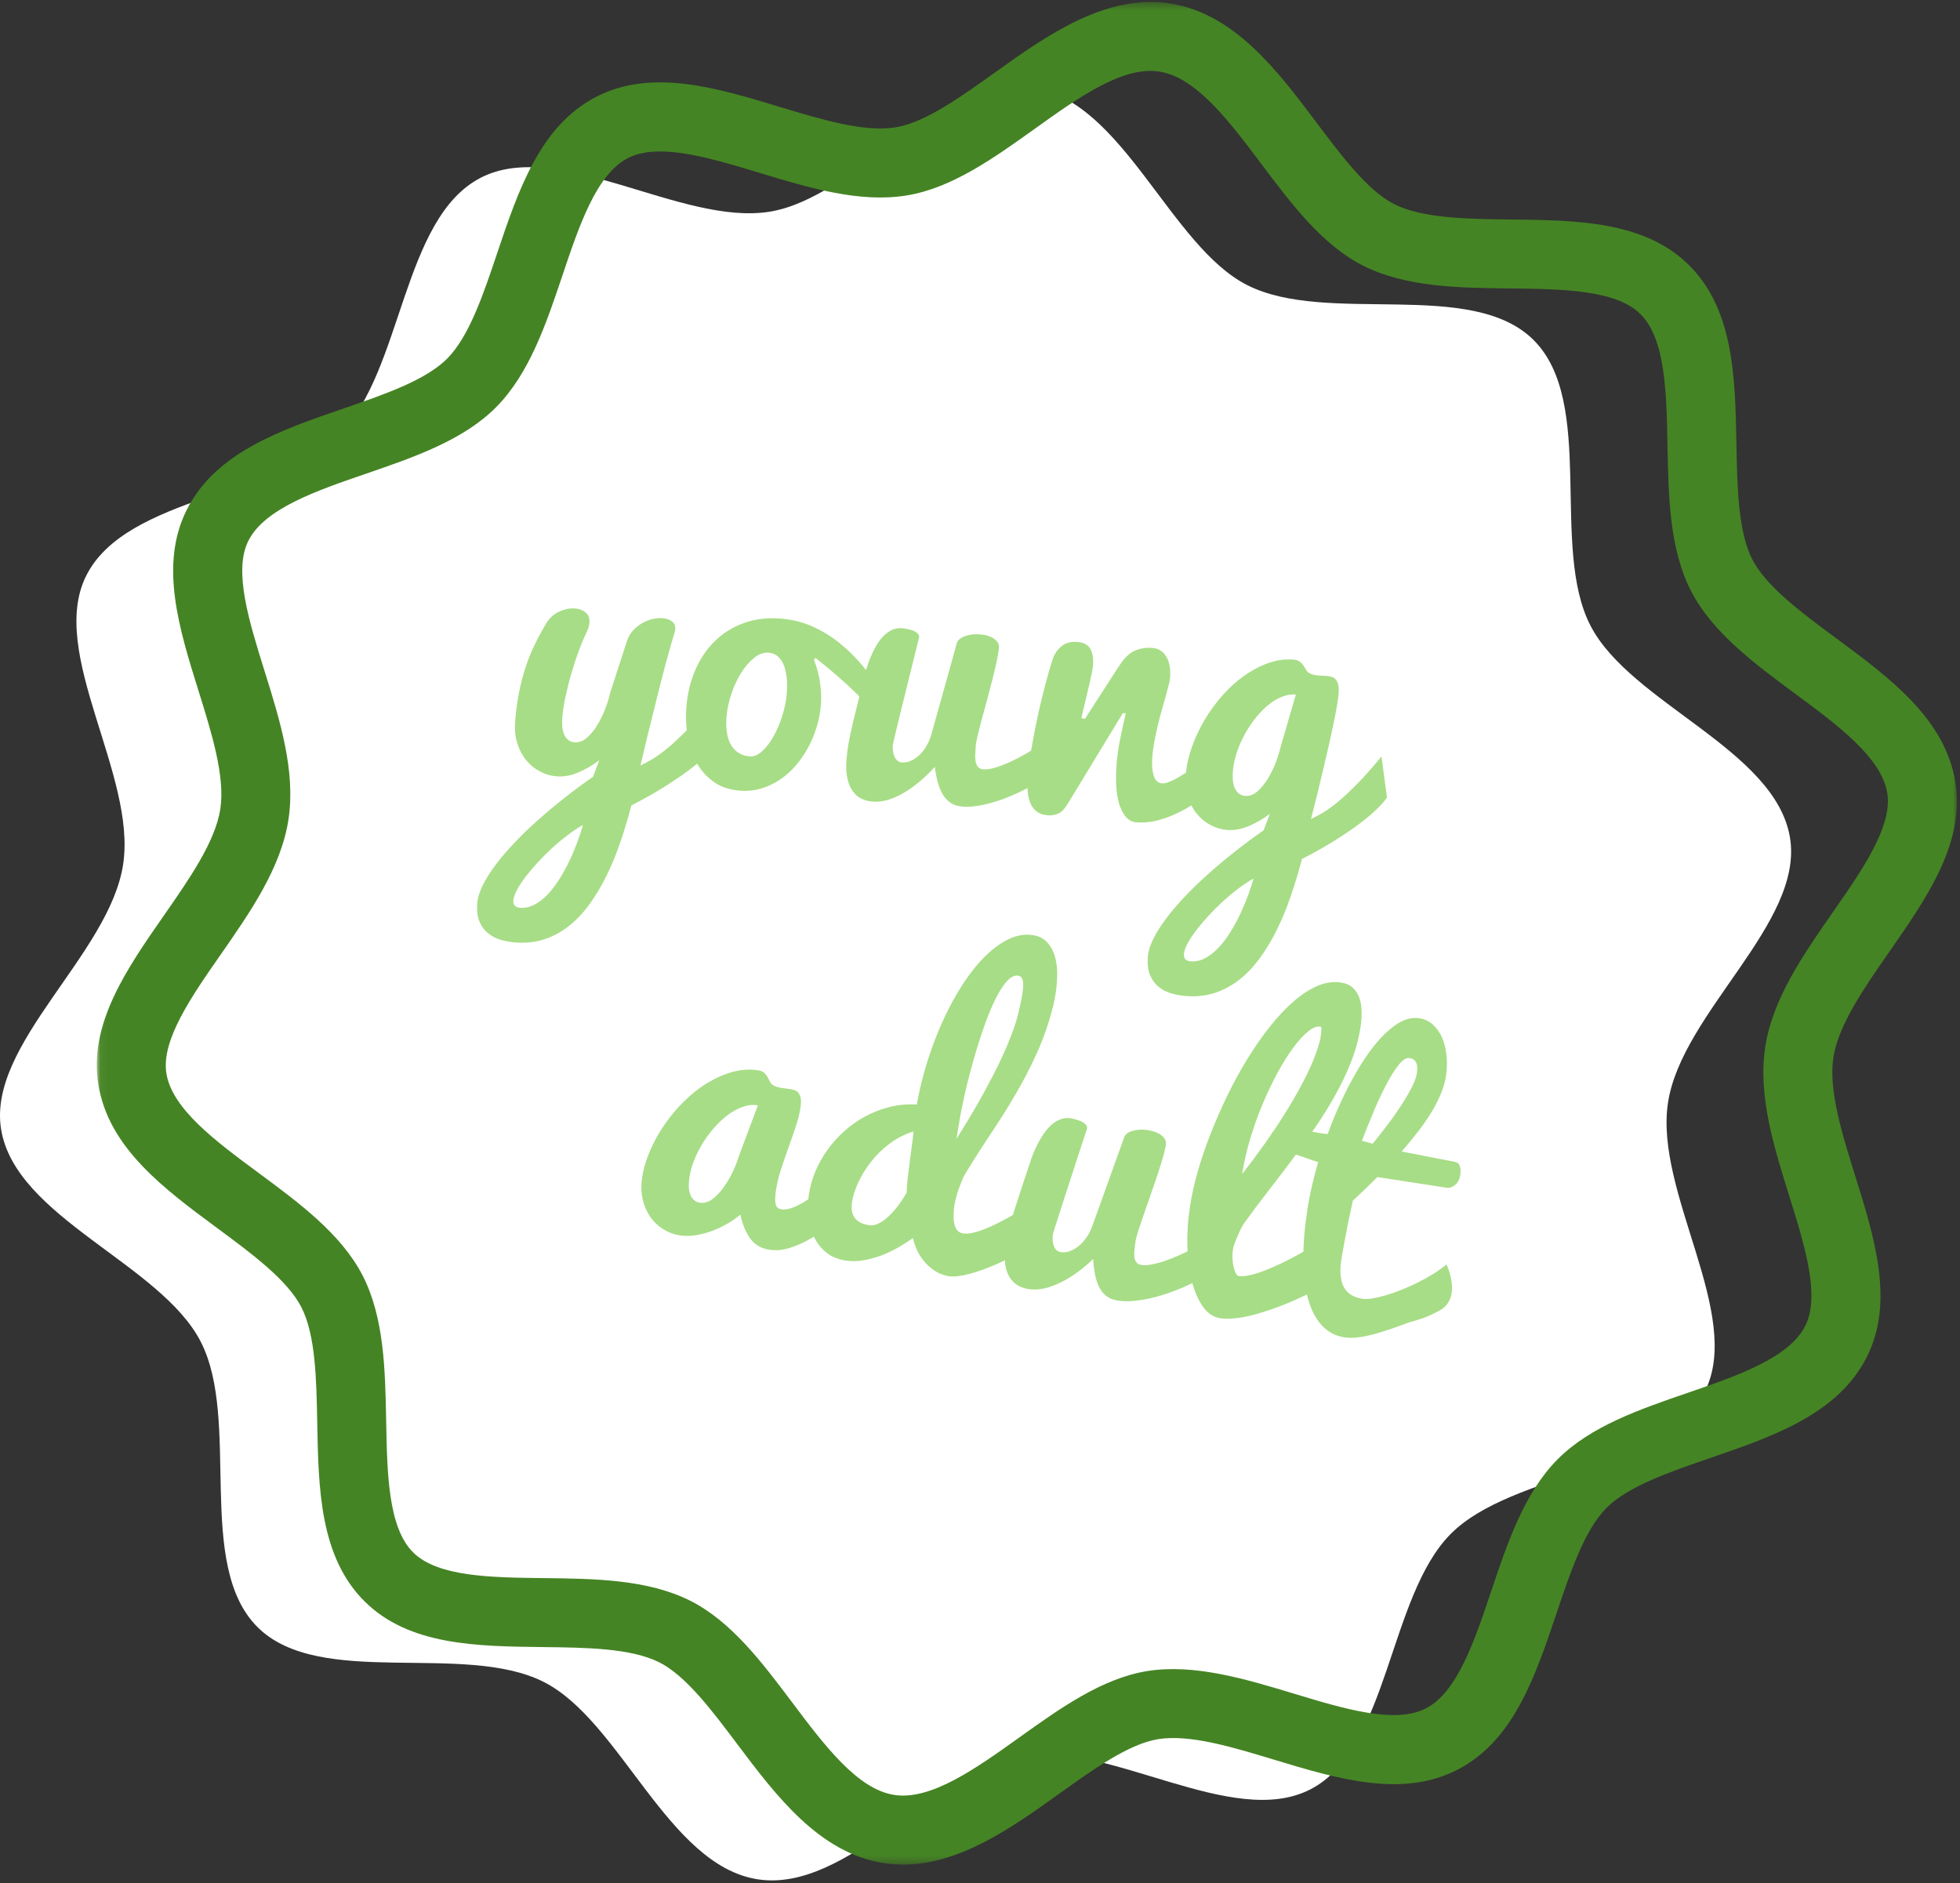 
<svg width="256px" height="246px" viewBox="0 0 256 246" version="1.1" xmlns="http://www.w3.org/2000/svg" xmlns:xlink="http://www.w3.org/1999/xlink">
    <rect x="0" y="0" width="256" height="246" fill="#333333" stroke="none"/>
    <!-- Generator: Sketch 45 (43475) - http://www.bohemiancoding.com/sketch -->
    <desc>Created with Sketch.</desc>
    <defs>
        <polygon id="path-1" points="0.042 0.398 242.998 0.398 242.998 243.696 0.042 243.696"></polygon>
    </defs>
    <g id="Page-1" stroke="none" stroke-width="1" fill="none" fill-rule="evenodd">
        <g id="STAP-1:-THEMA-KIEZEN" transform="translate(-987, -739)">
            <g id="YOUNG_ADULT" transform="translate(987, 738)">
                <g transform="translate(128, 123.5) rotate(-360) translate(-128, -123.5) ">
                    <path d="M217.864,145.012 C219.672,133.255 235.612,121.582 233.798,110.442 C231.92,98.897 212.981,92.893 207.733,82.718 C202.431,72.442 208.491,53.547 200.29,45.4 C192.165,37.33 173.369,43.515 162.929,38.257 C152.862,33.18 146.725,14.279 134.972,12.471 C123.22,10.656 111.686,26.841 100.552,28.649 C89.017,30.528 72.948,18.97 62.779,24.222 C52.505,29.53 52.609,49.37 44.459,57.583 C36.399,65.704 16.528,65.736 11.272,76.18 C6.19,86.259 17.885,102.185 16.078,113.943 C14.264,125.7 -1.67,137.373 0.144,148.513 C2.016,160.052 20.953,166.056 26.202,176.229 C31.509,186.507 25.443,205.407 33.651,213.555 C41.769,221.625 60.566,215.434 71.006,220.697 C81.079,225.775 87.217,244.676 98.968,246.483 C110.721,248.292 122.255,232.114 133.384,230.299 C144.924,228.426 160.992,239.977 171.163,234.727 C181.435,229.423 181.333,209.577 189.477,201.372 C197.543,193.245 217.414,193.219 222.669,182.774 C227.745,172.696 216.056,156.77 217.864,145.012" id="Fill-1" fill="#FFFFFF"></path>
                    <path d="M81.884,84.747 C82.052,84.219 82.315,83.756 82.675,83.363 C83.036,82.971 83.435,82.649 83.878,82.398 C84.316,82.147 84.773,81.967 85.242,81.857 C85.712,81.755 86.155,81.716 86.567,81.749 C87.056,81.793 87.461,81.928 87.776,82.172 C88.091,82.41 88.227,82.758 88.195,83.222 C88.182,83.363 88.143,83.524 88.085,83.711 C87.956,84.116 87.789,84.67 87.59,85.371 C87.391,86.073 87.178,86.864 86.934,87.752 C86.695,88.646 86.451,89.587 86.194,90.577 C85.943,91.568 85.699,92.553 85.461,93.538 C84.875,95.848 84.27,98.338 83.647,100.996 C84.142,100.764 84.682,100.468 85.268,100.12 C85.853,99.766 86.515,99.283 87.248,98.68 C87.983,98.067 88.806,97.29 89.725,96.356 C90.645,95.417 91.688,94.238 92.852,92.817 L93.566,98.177 C93.244,98.647 92.84,99.117 92.343,99.6 C91.854,100.076 91.314,100.551 90.729,101.021 C90.137,101.492 89.526,101.948 88.896,102.38 C88.265,102.817 87.648,103.222 87.043,103.609 C85.615,104.51 84.09,105.378 82.464,106.203 C82.032,107.875 81.543,109.497 81.002,111.067 C80.463,112.644 79.858,114.111 79.182,115.462 C78.507,116.821 77.767,118.056 76.951,119.169 C76.14,120.283 75.245,121.222 74.267,121.988 C73.29,122.753 72.223,123.327 71.057,123.706 C69.9,124.079 68.64,124.215 67.275,124.105 C66.741,124.066 66.163,123.963 65.546,123.803 C64.927,123.642 64.368,123.372 63.866,122.998 C63.365,122.625 62.959,122.117 62.663,121.466 C62.361,120.824 62.258,119.987 62.336,118.957 C62.394,118.249 62.644,117.457 63.075,116.589 C63.512,115.727 64.084,114.826 64.799,113.886 C65.507,112.947 66.343,111.981 67.301,110.977 C68.253,109.98 69.282,108.989 70.388,108.01 C71.496,107.032 72.647,106.074 73.843,105.134 C75.04,104.194 76.249,103.3 77.465,102.457 L78.275,100.301 C77.362,100.996 76.423,101.537 75.464,101.929 C74.499,102.322 73.58,102.482 72.712,102.412 C71.952,102.354 71.225,102.142 70.531,101.775 C69.829,101.408 69.231,100.912 68.723,100.294 C68.215,99.67 67.829,98.931 67.565,98.075 C67.294,97.212 67.205,96.266 67.288,95.216 C67.398,93.84 67.565,92.579 67.797,91.433 C68.021,90.287 68.305,89.206 68.64,88.184 C68.974,87.154 69.373,86.175 69.829,85.23 C70.286,84.283 70.8,83.338 71.374,82.379 C71.792,81.697 72.358,81.194 73.072,80.879 C73.779,80.558 74.454,80.429 75.11,80.481 C75.663,80.519 76.121,80.699 76.5,81.008 C76.873,81.316 77.034,81.761 76.989,82.346 C76.976,82.52 76.937,82.713 76.887,82.913 C76.829,83.119 76.744,83.332 76.628,83.562 C76.288,84.271 75.934,85.101 75.58,86.073 C75.22,87.038 74.899,88.029 74.603,89.052 C74.306,90.069 74.056,91.072 73.849,92.064 C73.644,93.049 73.509,93.923 73.445,94.683 C73.418,95.082 73.412,95.461 73.438,95.842 C73.464,96.215 73.534,96.556 73.656,96.865 C73.772,97.167 73.946,97.418 74.172,97.617 C74.39,97.823 74.686,97.932 75.046,97.965 C75.632,98.009 76.185,97.804 76.699,97.334 C77.214,96.865 77.678,96.285 78.082,95.603 C78.488,94.922 78.822,94.207 79.099,93.46 C79.376,92.72 79.562,92.096 79.664,91.594 L81.884,84.747 Z M67.926,119.575 C68.588,119.626 69.237,119.478 69.856,119.144 C70.485,118.802 71.071,118.333 71.618,117.741 C72.171,117.149 72.679,116.46 73.155,115.688 C73.631,114.915 74.062,114.117 74.448,113.293 C74.834,112.47 75.162,111.666 75.452,110.875 C75.741,110.089 75.972,109.381 76.146,108.757 C75.497,109.118 74.828,109.561 74.145,110.083 C73.457,110.597 72.782,111.163 72.119,111.768 C71.457,112.379 70.827,113.011 70.228,113.66 C69.624,114.317 69.09,114.948 68.626,115.553 C68.164,116.164 67.797,116.736 67.514,117.271 C67.23,117.805 67.076,118.255 67.044,118.616 C66.998,119.202 67.294,119.523 67.926,119.575 L67.926,119.575 Z" id="Fill-3" fill="#A7DD86"></path>
                    <path d="M106.309,87.183 C106.694,88.136 106.959,89.133 107.106,90.169 C107.254,91.205 107.293,92.189 107.216,93.123 C107.146,94.056 106.965,94.99 106.682,95.922 C106.406,96.855 106.032,97.744 105.576,98.599 C105.118,99.455 104.578,100.247 103.954,100.974 C103.331,101.707 102.643,102.326 101.877,102.84 C101.111,103.348 100.288,103.735 99.413,103.999 C98.532,104.262 97.611,104.359 96.648,104.282 C95.258,104.173 94.094,103.773 93.154,103.085 C92.216,102.397 91.468,101.541 90.915,100.504 C90.362,99.474 89.989,98.336 89.797,97.081 C89.596,95.819 89.552,94.559 89.654,93.297 C89.797,91.559 90.182,89.957 90.826,88.489 C91.468,87.022 92.318,85.768 93.38,84.732 C94.44,83.695 95.695,82.911 97.155,82.383 C98.609,81.855 100.217,81.662 101.966,81.803 C103.472,81.919 104.855,82.267 106.129,82.839 C107.403,83.413 108.585,84.133 109.666,85.008 C110.747,85.876 111.744,86.862 112.652,87.95 C113.558,89.044 114.394,90.156 115.16,91.302 L114.446,94.609 C114.061,94.004 113.533,93.341 112.864,92.62 C112.189,91.901 111.468,91.192 110.71,90.49 C109.944,89.796 109.191,89.133 108.444,88.509 C107.699,87.884 107.055,87.364 106.521,86.939 L106.309,87.183 Z M97.934,99.803 C98.468,99.848 99.015,99.616 99.561,99.109 C100.115,98.606 100.61,97.955 101.053,97.151 C101.498,96.353 101.877,95.459 102.186,94.474 C102.494,93.49 102.687,92.537 102.758,91.624 C102.816,90.896 102.816,90.214 102.758,89.583 C102.693,88.953 102.571,88.393 102.385,87.917 C102.205,87.441 101.948,87.055 101.62,86.759 C101.297,86.463 100.886,86.295 100.397,86.257 C99.748,86.205 99.11,86.431 98.487,86.939 C97.856,87.447 97.284,88.11 96.776,88.94 C96.261,89.763 95.836,90.691 95.502,91.714 C95.167,92.736 94.962,93.728 94.885,94.694 C94.833,95.357 94.846,95.987 94.923,96.579 C95.007,97.178 95.161,97.698 95.393,98.156 C95.631,98.612 95.958,98.993 96.377,99.288 C96.801,99.584 97.316,99.751 97.934,99.803 L97.934,99.803 Z" id="Fill-5" fill="#A7DD86"></path>
                    <path d="M130.475,85.593 C130.443,86.018 130.347,86.596 130.192,87.324 C130.038,88.058 129.852,88.856 129.633,89.718 C129.413,90.587 129.175,91.481 128.931,92.402 C128.68,93.322 128.45,94.177 128.23,94.976 C128.017,95.768 127.837,96.469 127.696,97.067 C127.555,97.672 127.471,98.091 127.452,98.329 C127.42,98.772 127.394,99.178 127.381,99.551 C127.362,99.924 127.388,100.253 127.446,100.536 C127.503,100.819 127.607,101.045 127.76,101.211 C127.915,101.372 128.154,101.47 128.469,101.495 C128.816,101.52 129.247,101.47 129.761,101.333 C130.27,101.199 130.817,101.006 131.401,100.761 C131.987,100.51 132.592,100.227 133.203,99.899 C133.82,99.57 134.406,99.224 134.972,98.856 C135.531,98.49 136.046,98.116 136.516,97.749 C136.985,97.382 137.365,97.036 137.66,96.707 C137.622,97.229 137.583,97.705 137.564,98.13 C137.532,98.561 137.506,98.965 137.474,99.358 C137.442,99.744 137.416,100.144 137.39,100.556 C137.365,100.967 137.333,101.43 137.293,101.932 C136.921,102.255 136.458,102.595 135.91,102.949 C135.365,103.303 134.76,103.651 134.104,103.998 C133.447,104.346 132.752,104.667 132.019,104.976 C131.285,105.286 130.559,105.549 129.819,105.767 C129.086,105.993 128.365,106.154 127.657,106.264 C126.944,106.38 126.288,106.411 125.689,106.36 C125.091,106.314 124.583,106.154 124.178,105.883 C123.766,105.607 123.425,105.247 123.148,104.795 C122.879,104.346 122.653,103.811 122.492,103.2 C122.324,102.589 122.19,101.913 122.094,101.173 C121.463,101.874 120.806,102.512 120.125,103.084 C119.437,103.657 118.748,104.146 118.054,104.559 C117.366,104.963 116.67,105.272 115.976,105.479 C115.281,105.684 114.626,105.761 113.988,105.709 C113.467,105.671 112.984,105.543 112.534,105.336 C112.091,105.124 111.711,104.795 111.383,104.358 C111.062,103.915 110.824,103.355 110.675,102.666 C110.521,101.971 110.482,101.128 110.567,100.13 C110.662,98.914 110.933,97.376 111.377,95.517 C111.814,93.657 112.348,91.527 112.972,89.139 C113.017,88.908 113.108,88.592 113.222,88.193 C113.345,87.8 113.499,87.369 113.686,86.907 C113.872,86.443 114.098,85.973 114.361,85.503 C114.618,85.027 114.914,84.603 115.249,84.235 C115.583,83.862 115.956,83.567 116.382,83.347 C116.806,83.122 117.275,83.026 117.777,83.051 C118.613,83.148 119.211,83.302 119.559,83.515 C119.907,83.727 120.073,83.965 120.048,84.235 C119.843,85.065 119.611,85.985 119.366,87.002 C119.116,88.013 118.864,89.036 118.607,90.072 C118.35,91.102 118.099,92.105 117.861,93.083 C117.623,94.055 117.411,94.931 117.223,95.696 C117.037,96.462 116.89,97.08 116.78,97.55 C116.67,98.014 116.612,98.258 116.612,98.277 C116.587,98.561 116.594,98.837 116.633,99.101 C116.664,99.365 116.728,99.609 116.825,99.822 C116.915,100.034 117.043,100.214 117.211,100.355 C117.378,100.498 117.577,100.575 117.816,100.594 C118.163,100.62 118.524,100.562 118.903,100.407 C119.282,100.253 119.642,100.021 119.996,99.706 C120.35,99.39 120.672,98.992 120.961,98.515 C121.257,98.039 121.495,97.486 121.669,96.862 L124.981,84.988 C125.091,84.615 125.439,84.319 126.024,84.1 C126.603,83.888 127.253,83.804 127.96,83.862 C128.771,83.927 129.401,84.12 129.852,84.441 C130.302,84.769 130.514,85.15 130.475,85.593" id="Fill-7" fill="#A7DD86"></path>
                    <path d="M134.256,102.288 C134.339,101.246 134.5,100.042 134.738,98.684 C134.97,97.32 135.24,95.943 135.542,94.54 C135.844,93.137 136.166,91.792 136.513,90.499 C136.855,89.199 137.17,88.092 137.472,87.178 C137.698,86.464 138.083,85.885 138.624,85.434 C139.158,84.978 139.858,84.79 140.714,84.855 C141.563,84.926 142.136,85.235 142.432,85.782 C142.72,86.329 142.83,87.043 142.76,87.912 C142.741,88.15 142.695,88.465 142.612,88.871 C142.534,89.269 142.438,89.708 142.329,90.183 C142.219,90.659 142.103,91.155 141.981,91.664 C141.865,92.172 141.749,92.642 141.647,93.066 C141.538,93.497 141.447,93.871 141.376,94.192 C141.299,94.515 141.26,94.733 141.254,94.842 L141.724,94.881 C141.834,94.714 142.007,94.444 142.246,94.07 C142.484,93.703 142.753,93.272 143.062,92.789 C143.371,92.3 143.706,91.792 144.06,91.252 C144.412,90.717 144.741,90.203 145.056,89.708 C145.365,89.219 145.648,88.78 145.899,88.401 C146.15,88.021 146.342,87.744 146.465,87.564 C147.044,86.747 147.668,86.207 148.343,85.943 C149.012,85.678 149.745,85.575 150.536,85.641 C151.327,85.705 151.932,86.091 152.344,86.791 C152.756,87.493 152.917,88.426 152.827,89.598 C152.814,89.772 152.75,90.067 152.646,90.473 C152.544,90.879 152.415,91.361 152.261,91.921 C152.1,92.48 151.926,93.098 151.739,93.768 C151.553,94.438 151.373,95.126 151.205,95.827 C151.039,96.529 150.89,97.231 150.768,97.919 C150.64,98.607 150.55,99.251 150.505,99.837 C150.428,100.815 150.486,101.632 150.679,102.288 C150.871,102.939 151.232,103.285 151.752,103.324 C151.99,103.343 152.267,103.299 152.589,103.175 C152.911,103.061 153.257,102.899 153.63,102.7 C154.005,102.5 154.39,102.262 154.789,101.992 C155.181,101.722 155.574,101.445 155.966,101.155 C156.861,100.48 157.805,99.707 158.803,98.845 L158.777,104.199 L157.523,105.004 C156.834,105.448 156.134,105.885 155.419,106.322 C154.705,106.761 153.972,107.14 153.213,107.468 C152.454,107.803 151.669,108.054 150.859,108.241 C150.048,108.421 149.212,108.479 148.337,108.408 C147.469,108.338 146.787,107.648 146.291,106.343 C145.802,105.036 145.655,103.175 145.847,100.751 C145.918,99.804 146.067,98.781 146.278,97.693 C146.491,96.599 146.748,95.435 147.038,94.179 L146.657,94.148 L139.454,106.001 C139.087,106.625 138.694,107.037 138.276,107.244 C137.864,107.449 137.395,107.532 136.874,107.495 C136.224,107.443 135.716,107.263 135.343,106.954 C134.97,106.645 134.693,106.246 134.519,105.763 C134.339,105.28 134.237,104.733 134.217,104.135 C134.192,103.536 134.204,102.918 134.256,102.288" id="Fill-9" fill="#A7DD86"></path>
                    <path d="M165.866,107.299 C164.953,107.987 164.007,108.534 163.048,108.927 C162.084,109.319 161.171,109.48 160.295,109.41 C159.537,109.352 158.81,109.139 158.114,108.772 C157.42,108.405 156.822,107.91 156.313,107.286 C155.805,106.667 155.42,105.928 155.149,105.072 C154.886,104.21 154.795,103.257 154.879,102.215 C154.969,101.031 155.233,99.821 155.67,98.597 C156.101,97.375 156.654,96.185 157.336,95.04 C158.019,93.894 158.796,92.819 159.684,91.822 C160.566,90.824 161.517,89.968 162.528,89.253 C163.544,88.54 164.592,87.987 165.68,87.606 C166.773,87.221 167.86,87.073 168.954,87.163 C169.314,87.189 169.596,87.285 169.79,87.439 C169.983,87.6 170.143,87.78 170.267,87.967 C170.381,88.16 170.497,88.354 170.613,88.534 C170.723,88.72 170.87,88.862 171.056,88.952 C171.238,89.048 171.431,89.112 171.623,89.151 C171.822,89.197 172.021,89.222 172.228,89.241 C172.402,89.253 172.582,89.261 172.762,89.267 C172.942,89.274 173.123,89.286 173.296,89.299 C173.533,89.319 173.752,89.357 173.958,89.421 C174.158,89.485 174.331,89.608 174.479,89.775 C174.62,89.949 174.73,90.181 174.794,90.47 C174.859,90.76 174.871,91.153 174.833,91.642 C174.794,92.054 174.724,92.607 174.602,93.302 C174.486,93.991 174.338,94.762 174.158,95.605 C173.978,96.455 173.778,97.35 173.572,98.296 C173.359,99.242 173.148,100.168 172.929,101.075 C172.427,103.232 171.861,105.542 171.23,107.987 C171.727,107.755 172.267,107.466 172.858,107.119 C173.437,106.764 174.1,106.282 174.833,105.67 C175.567,105.065 176.389,104.287 177.31,103.348 C178.23,102.414 179.272,101.23 180.436,99.814 L181.156,105.175 C180.835,105.645 180.423,106.114 179.928,106.59 C179.439,107.073 178.899,107.55 178.313,108.02 C177.728,108.49 177.116,108.94 176.486,109.377 C175.849,109.814 175.238,110.22 174.633,110.606 C173.206,111.507 171.681,112.377 170.054,113.2 C169.616,114.873 169.128,116.495 168.587,118.064 C168.047,119.641 167.442,121.109 166.767,122.46 C166.098,123.818 165.351,125.054 164.541,126.167 C163.724,127.28 162.83,128.22 161.852,128.985 C160.875,129.751 159.806,130.324 158.649,130.704 C157.485,131.077 156.223,131.212 154.865,131.102 C154.326,131.065 153.747,130.961 153.136,130.8 C152.518,130.64 151.959,130.369 151.45,129.996 C150.949,129.623 150.549,129.115 150.247,128.465 C149.951,127.821 149.843,126.984 149.926,125.954 C149.984,125.247 150.228,124.455 150.665,123.586 C151.096,122.724 151.669,121.823 152.384,120.884 C153.097,119.944 153.927,118.972 154.886,117.975 C155.844,116.978 156.874,115.986 157.98,115.008 C159.079,114.03 160.231,113.071 161.434,112.132 C162.631,111.192 163.833,110.297 165.048,109.454 L165.866,107.299 Z M155.515,126.573 C156.178,126.623 156.822,126.476 157.445,126.141 C158.069,125.8 158.655,125.33 159.208,124.738 C159.755,124.147 160.27,123.457 160.745,122.686 C161.221,121.913 161.652,121.116 162.032,120.291 C162.418,119.468 162.753,118.663 163.042,117.872 C163.325,117.086 163.557,116.379 163.737,115.754 C163.081,116.115 162.418,116.56 161.73,117.074 C161.041,117.596 160.366,118.161 159.703,118.766 C159.04,119.378 158.41,120.008 157.812,120.658 C157.207,121.315 156.68,121.945 156.217,122.55 C155.754,123.161 155.381,123.728 155.097,124.269 C154.815,124.802 154.66,125.253 154.635,125.614 C154.589,126.199 154.879,126.521 155.515,126.573 L155.515,126.573 Z M161.035,101.68 C161.003,102.073 160.997,102.459 161.022,102.838 C161.047,103.213 161.125,103.553 161.241,103.856 C161.363,104.164 161.537,104.415 161.755,104.616 C161.981,104.815 162.271,104.931 162.637,104.962 C163.222,105.007 163.768,104.796 164.284,104.332 C164.804,103.862 165.261,103.283 165.667,102.602 C166.071,101.912 166.413,101.198 166.69,100.458 C166.96,99.718 167.146,99.094 167.256,98.591 L169.256,91.725 C168.606,91.673 167.964,91.783 167.32,92.06 C166.676,92.336 166.059,92.729 165.467,93.237 C164.882,93.753 164.329,94.344 163.814,95.019 C163.292,95.696 162.842,96.41 162.443,97.17 C162.051,97.922 161.73,98.695 161.486,99.467 C161.241,100.246 161.093,100.979 161.035,101.68 L161.035,101.68 Z" id="Fill-11" fill="#A7DD86"></path>
                    <path d="M109.871,159.663 C109.434,160.106 108.86,160.622 108.154,161.207 C107.446,161.786 106.667,162.327 105.818,162.822 C104.969,163.318 104.081,163.711 103.155,164.007 C102.229,164.296 101.334,164.374 100.466,164.238 C99.437,164.084 98.62,163.614 98.035,162.841 C97.449,162.07 96.999,161.007 96.697,159.656 C96.252,160.042 95.719,160.415 95.101,160.789 C94.477,161.156 93.815,161.478 93.108,161.747 C92.4,162.012 91.673,162.211 90.933,162.34 C90.193,162.468 89.466,162.474 88.759,162.365 C88.006,162.25 87.299,161.985 86.63,161.567 C85.961,161.149 85.4,160.615 84.938,159.959 C84.481,159.302 84.147,158.536 83.94,157.661 C83.741,156.785 83.722,155.827 83.876,154.792 C84.056,153.613 84.41,152.43 84.932,151.245 C85.452,150.055 86.089,148.91 86.854,147.816 C87.62,146.722 88.476,145.705 89.434,144.778 C90.387,143.844 91.389,143.065 92.458,142.423 C93.519,141.785 94.606,141.309 95.719,141.006 C96.832,140.711 97.932,140.639 99.019,140.807 C99.379,140.859 99.649,140.975 99.829,141.149 C100.009,141.322 100.158,141.509 100.26,141.708 C100.363,141.907 100.473,142.106 100.57,142.3 C100.665,142.493 100.807,142.641 100.98,142.75 C101.154,142.854 101.341,142.937 101.533,142.989 C101.727,143.04 101.927,143.086 102.132,143.117 C102.299,143.144 102.48,143.169 102.66,143.188 C102.84,143.208 103.02,143.233 103.194,143.26 C103.426,143.291 103.644,143.349 103.844,143.426 C104.037,143.51 104.203,143.639 104.333,143.819 C104.468,143.999 104.557,144.238 104.596,144.534 C104.641,144.829 104.621,145.222 104.551,145.711 C104.435,146.463 104.229,147.288 103.927,148.176 C103.631,149.07 103.316,149.99 102.975,150.924 C102.641,151.863 102.318,152.803 102.01,153.742 C101.707,154.682 101.489,155.583 101.355,156.445 C101.245,157.185 101.218,157.771 101.289,158.208 C101.361,158.646 101.612,158.896 102.055,158.968 C102.384,159.019 102.737,158.987 103.123,158.877 C103.509,158.768 103.908,158.608 104.319,158.395 C104.731,158.189 105.143,157.945 105.567,157.661 C105.986,157.384 106.391,157.088 106.777,156.773 C107.671,156.046 108.597,155.21 109.542,154.263 L109.871,159.663 Z M90.058,154.707 C90,155.1 89.968,155.486 89.962,155.865 C89.962,156.24 90.014,156.586 90.11,156.895 C90.207,157.211 90.354,157.475 90.567,157.686 C90.772,157.906 91.056,158.041 91.416,158.099 C91.994,158.189 92.561,158.015 93.108,157.591 C93.655,157.16 94.156,156.619 94.612,155.962 C95.063,155.312 95.455,154.624 95.784,153.903 C96.111,153.182 96.343,152.577 96.484,152.082 L98.986,145.382 C98.344,145.28 97.694,145.344 97.031,145.576 C96.368,145.8 95.726,146.148 95.095,146.612 C94.471,147.082 93.879,147.629 93.313,148.266 C92.754,148.903 92.245,149.585 91.795,150.312 C91.344,151.04 90.971,151.779 90.669,152.538 C90.367,153.292 90.167,154.019 90.058,154.707 L90.058,154.707 Z" id="Fill-13" fill="#A7DD86"></path>
                    <path d="M133.463,164.477 C132.215,165.171 130.999,165.77 129.816,166.279 C129.314,166.491 128.793,166.696 128.253,166.89 C127.706,167.09 127.172,167.257 126.658,167.392 C126.136,167.527 125.635,167.63 125.152,167.695 C124.67,167.753 124.233,167.753 123.84,167.695 C123.615,167.662 123.299,167.566 122.881,167.405 C122.463,167.245 122.026,166.98 121.557,166.607 C121.093,166.24 120.65,165.745 120.225,165.113 C119.801,164.483 119.466,163.685 119.228,162.72 C118.565,163.196 117.864,163.64 117.138,164.046 C116.404,164.458 115.664,164.798 114.905,165.069 C114.152,165.333 113.4,165.526 112.648,165.648 C111.901,165.764 111.161,165.77 110.44,165.654 C109.424,165.5 108.575,165.146 107.893,164.587 C107.218,164.033 106.69,163.357 106.311,162.546 C105.925,161.742 105.681,160.86 105.584,159.894 C105.482,158.929 105.507,157.959 105.661,156.967 C105.816,155.963 106.099,154.965 106.517,153.975 C106.934,152.99 107.462,152.05 108.106,151.163 C108.748,150.274 109.489,149.45 110.332,148.704 C111.167,147.958 112.081,147.32 113.078,146.792 C114.075,146.265 115.137,145.859 116.256,145.583 C117.376,145.306 118.54,145.203 119.749,145.273 C120.103,143.272 120.592,141.316 121.203,139.405 C121.82,137.487 122.521,135.685 123.313,133.992 C124.104,132.301 124.966,130.75 125.892,129.353 C126.824,127.95 127.789,126.766 128.793,125.794 C129.79,124.829 130.813,124.101 131.848,123.626 C132.884,123.15 133.901,122.995 134.905,123.15 C135.644,123.258 136.243,123.548 136.699,124.012 C137.162,124.482 137.504,125.054 137.722,125.736 C137.947,126.425 138.069,127.197 138.082,128.06 C138.088,128.922 138.03,129.797 137.889,130.692 C137.806,131.245 137.696,131.804 137.562,132.378 C137.014,134.559 136.313,136.592 135.464,138.478 C134.615,140.363 133.675,142.184 132.646,143.935 C131.624,145.692 130.537,147.417 129.392,149.122 C128.247,150.828 127.114,152.603 125.995,154.457 C125.886,154.663 125.763,154.92 125.635,155.222 C125.513,155.525 125.384,155.854 125.256,156.214 C125.126,156.568 125.01,156.935 124.908,157.315 C124.798,157.694 124.722,158.061 124.664,158.421 C124.593,158.879 124.554,159.316 124.548,159.728 C124.535,160.146 124.573,160.526 124.651,160.866 C124.722,161.208 124.85,161.491 125.037,161.709 C125.217,161.929 125.467,162.063 125.782,162.115 C126.078,162.16 126.414,162.147 126.786,162.09 C127.159,162.026 127.551,161.922 127.976,161.774 C128.4,161.632 128.832,161.458 129.269,161.266 C129.713,161.067 130.144,160.866 130.556,160.654 C131.521,160.159 132.531,159.586 133.592,158.929 L133.463,164.477 Z M119.298,148.801 C118.186,149.141 117.163,149.663 116.23,150.364 C115.291,151.06 114.481,151.851 113.793,152.726 C113.104,153.595 112.544,154.502 112.113,155.429 C111.683,156.355 111.405,157.218 111.283,158.003 C111.238,158.311 111.219,158.634 111.245,158.962 C111.264,159.283 111.354,159.586 111.502,159.869 C111.65,160.146 111.888,160.391 112.209,160.603 C112.532,160.808 112.963,160.957 113.516,161.04 C113.799,161.085 114.081,161.06 114.384,160.963 C114.68,160.86 114.969,160.719 115.259,160.526 C115.541,160.339 115.819,160.12 116.088,159.863 C116.365,159.606 116.616,159.335 116.854,159.051 C117.407,158.396 117.935,157.642 118.43,156.786 C118.418,156.561 118.436,156.208 118.475,155.725 C118.52,155.236 118.578,154.702 118.656,154.11 C118.726,153.517 118.803,152.906 118.887,152.276 C118.964,151.644 119.041,151.072 119.112,150.55 C119.189,150.036 119.24,149.611 119.273,149.276 C119.312,148.942 119.318,148.787 119.298,148.801 L119.298,148.801 Z M132.987,133.433 C133.25,132.345 133.431,131.483 133.528,130.839 C133.662,129.99 133.675,129.392 133.579,129.038 C133.482,128.69 133.29,128.491 133.006,128.446 C132.505,128.369 132.003,128.62 131.494,129.192 C130.993,129.765 130.504,130.518 130.04,131.458 C129.572,132.403 129.127,133.453 128.71,134.604 C128.292,135.763 127.918,136.889 127.59,137.976 C127.263,139.064 126.979,140.048 126.754,140.93 C126.516,141.811 126.362,142.436 126.271,142.81 C126.091,143.568 125.925,144.302 125.776,145.01 C125.622,145.718 125.5,146.367 125.391,146.953 C125.287,147.54 125.198,148.054 125.134,148.491 C125.062,148.93 125.01,149.27 124.972,149.502 L124.94,149.74 C126.149,147.836 127.282,145.93 128.35,144.019 C128.793,143.208 129.249,142.346 129.719,141.451 C130.183,140.551 130.626,139.644 131.045,138.722 C131.457,137.809 131.829,136.901 132.171,136.008 C132.511,135.113 132.782,134.251 132.987,133.433 L132.987,133.433 Z" id="Fill-15" fill="#A7DD86"></path>
                    <path d="M152.281,150.526 C152.217,150.951 152.082,151.517 151.876,152.238 C151.67,152.953 151.426,153.731 151.143,154.581 C150.853,155.43 150.558,156.305 150.242,157.2 C149.927,158.101 149.631,158.938 149.361,159.715 C149.09,160.494 148.86,161.177 148.672,161.769 C148.486,162.361 148.376,162.773 148.338,163.005 C148.268,163.449 148.216,163.854 148.177,164.221 C148.132,164.594 148.132,164.922 148.164,165.212 C148.203,165.495 148.293,165.727 148.434,165.9 C148.576,166.074 148.802,166.19 149.117,166.235 C149.463,166.287 149.895,166.267 150.416,166.171 C150.937,166.074 151.497,165.926 152.101,165.72 C152.7,165.514 153.323,165.27 153.961,164.992 C154.597,164.716 155.208,164.408 155.8,164.085 C156.386,163.757 156.926,163.423 157.421,163.094 C157.91,162.759 158.322,162.438 158.637,162.135 C158.559,162.651 158.488,163.127 158.437,163.552 C158.373,163.977 158.315,164.381 158.257,164.762 C158.2,165.147 158.142,165.546 158.084,165.952 C158.032,166.364 157.968,166.82 157.89,167.323 C157.492,167.613 157.003,167.915 156.438,168.23 C155.864,168.545 155.241,168.848 154.558,169.15 C153.876,169.446 153.162,169.716 152.41,169.973 C151.658,170.225 150.904,170.437 150.159,170.605 C149.405,170.766 148.678,170.881 147.959,170.939 C147.245,170.997 146.588,170.978 145.99,170.887 C145.398,170.797 144.903,170.598 144.517,170.302 C144.13,170 143.815,169.613 143.571,169.144 C143.333,168.674 143.153,168.127 143.031,167.503 C142.908,166.885 142.825,166.196 142.78,165.45 C142.105,166.107 141.404,166.691 140.684,167.213 C139.957,167.741 139.236,168.179 138.509,168.533 C137.789,168.887 137.074,169.144 136.374,169.298 C135.666,169.453 134.997,169.484 134.373,169.388 C133.852,169.312 133.382,169.15 132.951,168.906 C132.52,168.661 132.166,168.307 131.87,167.843 C131.581,167.387 131.387,166.801 131.285,166.107 C131.182,165.405 131.207,164.561 131.362,163.577 C131.549,162.367 131.928,160.848 132.507,159.027 C133.086,157.206 133.769,155.122 134.566,152.785 C134.63,152.553 134.74,152.251 134.887,151.859 C135.035,151.472 135.222,151.055 135.44,150.61 C135.659,150.16 135.923,149.709 136.213,149.259 C136.509,148.802 136.836,148.403 137.196,148.061 C137.55,147.715 137.95,147.444 138.393,147.257 C138.83,147.064 139.3,147 139.802,147.064 C140.632,147.226 141.21,147.419 141.545,147.657 C141.879,147.894 142.022,148.146 141.982,148.409 C141.713,149.22 141.417,150.121 141.094,151.119 C140.773,152.116 140.446,153.114 140.117,154.123 C139.783,155.134 139.462,156.119 139.159,157.071 C138.849,158.03 138.573,158.886 138.329,159.632 C138.085,160.385 137.892,160.99 137.75,161.447 C137.602,161.911 137.532,162.149 137.532,162.162 C137.486,162.444 137.474,162.721 137.486,162.985 C137.499,163.256 137.55,163.5 137.627,163.718 C137.705,163.938 137.82,164.124 137.975,164.279 C138.13,164.433 138.323,164.524 138.561,164.561 C138.901,164.613 139.268,164.582 139.661,164.452 C140.046,164.329 140.425,164.124 140.8,163.834 C141.179,163.544 141.526,163.171 141.854,162.721 C142.182,162.264 142.452,161.731 142.678,161.126 L146.845,149.522 C146.981,149.155 147.347,148.886 147.945,148.712 C148.544,148.538 149.194,148.512 149.902,148.615 C150.699,148.744 151.316,148.981 151.741,149.335 C152.172,149.69 152.346,150.089 152.281,150.526" id="Fill-17" fill="#A7DD86"></path>
                    <path d="M159.325,173.182 C158.475,173.054 157.749,172.559 157.131,171.703 C156.514,170.84 156.038,169.746 155.684,168.407 C155.336,167.062 155.137,165.544 155.085,163.838 C155.04,162.14 155.15,160.376 155.433,158.555 C155.645,157.159 155.98,155.653 156.436,154.043 C156.893,152.435 157.453,150.794 158.115,149.108 C158.772,147.428 159.511,145.749 160.321,144.075 C161.132,142.403 162.007,140.806 162.94,139.294 C163.866,137.781 164.844,136.385 165.86,135.104 C166.876,133.824 167.899,132.73 168.942,131.823 C169.978,130.915 171.026,130.233 172.074,129.783 C173.122,129.338 174.139,129.191 175.129,129.338 C175.805,129.442 176.34,129.68 176.731,130.059 C177.123,130.432 177.407,130.89 177.58,131.431 C177.754,131.971 177.837,132.562 177.844,133.219 C177.85,133.869 177.8,134.526 177.696,135.181 C177.471,136.656 177.073,138.136 176.5,139.616 C175.928,141.09 175.232,142.563 174.422,144.017 C173.611,145.478 172.711,146.926 171.72,148.362 C170.73,149.802 169.707,151.219 168.659,152.628 C167.603,154.031 166.548,155.414 165.5,156.766 C164.444,158.124 163.454,159.456 162.514,160.756 C162.412,160.897 162.296,161.091 162.174,161.329 C162.046,161.566 161.924,161.824 161.801,162.1 C161.679,162.384 161.551,162.68 161.422,162.995 C161.292,163.317 161.178,163.625 161.087,163.936 L161.035,164.263 C160.971,164.669 160.952,165.074 160.984,165.473 C161.01,165.871 161.062,166.232 161.139,166.554 C161.216,166.882 161.313,167.146 161.428,167.346 C161.537,167.551 161.659,167.661 161.789,167.68 C162.084,167.725 162.431,167.719 162.837,167.648 C163.241,167.584 163.673,167.474 164.142,167.332 C164.606,167.185 165.082,167.011 165.583,166.805 C166.078,166.599 166.561,166.393 167.031,166.174 C168.118,165.666 169.27,165.067 170.485,164.367 L171.656,169.611 C170.106,170.402 168.588,171.084 167.101,171.657 C166.451,171.896 165.789,172.128 165.101,172.346 C164.419,172.571 163.738,172.764 163.055,172.912 C162.373,173.067 161.711,173.17 161.074,173.222 C160.443,173.28 159.859,173.266 159.325,173.182 M162.245,154.352 C163.146,153.201 164.111,151.907 165.146,150.459 C166.182,149.012 167.178,147.512 168.137,145.955 C169.102,144.397 169.971,142.834 170.742,141.257 C171.515,139.681 172.08,138.187 172.44,136.784 C172.511,136.327 172.563,135.935 172.582,135.614 C172.614,135.285 172.563,135.118 172.434,135.098 C171.984,135.028 171.444,135.247 170.827,135.755 C170.216,136.256 169.566,136.977 168.884,137.897 C168.201,138.825 167.52,139.913 166.838,141.173 C166.157,142.434 165.513,143.792 164.902,145.24 C164.291,146.688 163.757,148.194 163.293,149.752 C162.824,151.308 162.477,152.847 162.245,154.352" id="Fill-19" fill="#A7DD86"></path>
                    <path d="M188.001,172.199 C185.71,173.435 184.9,173.409 183.62,173.886 C182.347,174.368 181.214,174.754 180.23,175.05 C179.239,175.353 178.377,175.552 177.625,175.662 C176.879,175.771 176.216,175.784 175.637,175.694 C174.44,175.514 173.444,174.986 172.646,174.124 C171.849,173.261 171.25,172.109 170.845,170.654 C170.439,169.201 170.234,167.488 170.227,165.507 C170.221,163.531 170.401,161.337 170.774,158.917 C170.915,157.977 171.108,156.98 171.352,155.925 C171.597,154.869 171.868,153.826 172.17,152.797 C171.713,152.662 171.352,152.546 171.102,152.449 C170.851,152.353 170.588,152.256 170.304,152.16 C170.021,152.057 169.662,151.941 169.23,151.812 C168.786,151.678 168.156,151.504 167.32,151.278 C166.953,151.168 166.676,151.034 166.49,150.872 C166.309,150.706 166.187,150.526 166.117,150.333 C166.052,150.139 166.027,149.94 166.04,149.741 C166.052,149.54 166.071,149.374 166.091,149.231 C166.143,148.916 166.33,148.705 166.663,148.582 C166.991,148.466 167.403,148.402 167.892,148.402 C168.388,148.396 168.915,148.434 169.494,148.51 C170.066,148.595 170.613,148.678 171.141,148.781 C171.662,148.877 172.131,148.962 172.543,149.032 C172.961,149.103 173.251,149.136 173.411,149.129 C174.158,147.076 175.013,145.106 175.972,143.221 C176.923,141.335 177.927,139.682 178.975,138.259 C180.017,136.837 181.092,135.731 182.192,134.946 C183.292,134.16 184.372,133.845 185.421,134.012 C186.097,134.115 186.682,134.399 187.177,134.862 C187.679,135.319 188.078,135.898 188.374,136.587 C188.67,137.275 188.856,138.054 188.939,138.93 C189.024,139.798 188.997,140.693 188.856,141.6 C188.734,142.371 188.502,143.163 188.148,143.987 C187.802,144.81 187.363,145.634 186.856,146.465 C186.342,147.288 185.756,148.118 185.106,148.955 C184.456,149.786 183.78,150.603 183.08,151.413 C183.221,151.452 183.453,151.497 183.78,151.555 C184.109,151.613 184.488,151.684 184.919,151.767 C185.344,151.85 185.807,151.941 186.309,152.044 C186.804,152.14 187.286,152.237 187.756,152.327 C188.226,152.417 188.663,152.494 189.069,152.579 C189.473,152.656 189.809,152.72 190.072,152.778 C190.387,152.842 190.587,153.035 190.683,153.356 C190.78,153.671 190.792,154.065 190.722,154.515 C190.637,155.069 190.413,155.486 190.047,155.789 C189.68,156.085 189.306,156.201 188.933,156.143 L179.895,154.753 C179.342,155.314 178.789,155.861 178.23,156.387 C177.677,156.922 177.161,157.405 176.699,157.829 C176.486,158.795 176.281,159.741 176.087,160.674 C176.01,161.08 175.933,161.497 175.85,161.929 C175.765,162.36 175.689,162.785 175.605,163.203 C175.521,163.628 175.451,164.033 175.38,164.426 C175.309,164.811 175.251,165.172 175.2,165.507 C175.071,166.349 175.039,167.076 175.109,167.681 C175.173,168.287 175.328,168.795 175.573,169.214 C175.811,169.625 176.138,169.954 176.544,170.179 C176.95,170.41 177.418,170.571 177.952,170.654 C178.281,170.7 178.706,170.687 179.22,170.61 C179.741,170.526 180.313,170.391 180.951,170.211 C181.574,170.024 182.25,169.792 182.958,169.516 C183.664,169.239 184.372,168.93 185.074,168.582 C185.781,168.229 186.464,167.855 187.119,167.451 C187.775,167.045 188.38,166.62 188.927,166.17 C188.927,166.17 191.062,170.552 188.001,172.199 M185.054,141.233 C185.087,141.059 185.099,140.865 185.112,140.654 C185.118,140.434 185.099,140.229 185.048,140.023 C184.996,139.823 184.9,139.649 184.758,139.502 C184.611,139.347 184.385,139.251 184.09,139.206 C183.685,139.141 183.215,139.437 182.687,140.094 C182.16,140.757 181.62,141.613 181.059,142.68 C180.506,143.743 179.953,144.92 179.406,146.22 C178.866,147.52 178.352,148.781 177.876,150.01 C178.107,150.075 178.339,150.139 178.57,150.197 C178.802,150.261 179.04,150.325 179.284,150.397 C179.883,149.67 180.5,148.871 181.156,148.021 C181.813,147.166 182.411,146.316 182.958,145.473 C183.504,144.637 183.974,143.846 184.36,143.099 C184.745,142.359 184.977,141.735 185.054,141.233" id="Fill-21" fill="#A7DD86"></path>
                    <g id="Group-25" transform="translate(12.598, 0.862)">
                        <mask id="mask-2" fill="white">
                            <use xlink:href="#path-1"></use>
                        </mask>
                        <g id="Clip-24"></g>
                        <path d="M73.62,19.923 C72.024,19.923 70.593,20.177 69.396,20.796 C65.301,22.911 63.051,29.607 60.875,36.08 C58.751,42.402 56.555,48.938 52.202,53.325 C47.915,57.648 41.454,59.87 35.206,62.016 C28.692,64.253 21.958,66.57 19.844,70.777 C17.865,74.698 19.932,81.307 21.929,87.7 C23.956,94.18 26.048,100.882 25.077,107.199 C24.104,113.514 20.092,119.278 16.213,124.848 C12.387,130.344 8.433,136.028 9.137,140.361 C9.89,145.008 15.616,149.238 21.154,153.333 C26.466,157.257 31.962,161.321 34.754,166.731 C37.587,172.224 37.716,179.118 37.842,185.786 C37.968,192.617 38.099,199.681 41.372,202.926 C44.582,206.116 51.59,206.197 58.365,206.276 C65.068,206.352 72,206.43 77.581,209.246 C82.924,211.939 86.979,217.333 90.899,222.553 C95.076,228.111 99.399,233.862 104.203,234.599 C108.997,235.332 114.851,231.156 120.512,227.109 C125.817,223.313 131.307,219.385 137.209,218.424 C143.368,217.434 150.011,219.433 156.425,221.375 C162.921,223.341 169.633,225.374 173.647,223.294 C177.743,221.18 179.988,214.483 182.165,208.008 C184.286,201.685 186.482,195.153 190.832,190.769 C195.121,186.443 201.587,184.221 207.839,182.074 C214.351,179.837 221.082,177.521 223.196,173.318 C225.171,169.399 223.108,162.788 221.11,156.397 C219.084,149.917 216.993,143.215 217.963,136.898 C218.933,130.58 222.948,124.817 226.827,119.246 C230.653,113.75 234.607,108.068 233.903,103.735 C233.146,99.089 227.42,94.853 221.883,90.762 C216.568,86.831 211.072,82.771 208.28,77.353 C205.449,71.864 205.321,64.973 205.195,58.308 C205.069,51.477 204.938,44.416 201.667,41.168 C198.455,37.978 191.444,37.896 184.662,37.818 C177.963,37.739 171.034,37.661 165.453,34.849 C160.112,32.155 156.061,26.76 152.142,21.544 C147.964,15.983 143.644,10.232 138.836,9.494 C134.052,8.717 128.181,12.934 122.531,16.979 C117.22,20.777 111.73,24.708 105.825,25.667 C99.674,26.678 93.025,24.662 86.608,22.719 C82.054,21.337 77.386,19.923 73.62,19.923 M105.366,243.696 C104.527,243.696 103.686,243.637 102.834,243.505 C94.405,242.208 88.719,234.641 83.7,227.966 C80.402,223.574 76.99,219.033 73.53,217.289 C69.811,215.417 63.94,215.348 58.265,215.285 C49.689,215.184 40.825,215.083 35.027,209.321 C29.163,203.501 28.997,194.58 28.837,185.952 C28.73,180.317 28.623,174.49 26.751,170.866 C24.92,167.318 20.284,163.89 15.802,160.578 C8.813,155.412 1.588,150.074 0.248,141.807 C-1.043,133.872 3.973,126.668 8.826,119.699 C12.118,114.969 15.519,110.08 16.176,105.829 C16.828,101.576 15.051,95.89 13.334,90.387 C10.798,82.281 8.178,73.9 11.8,66.72 C15.563,59.241 24.06,56.32 32.279,53.494 C37.55,51.684 43.002,49.809 45.814,46.977 C48.688,44.081 50.543,38.557 52.337,33.212 C55.086,25.035 57.924,16.583 65.263,12.789 C72.527,9.041 81.017,11.608 89.218,14.094 C94.652,15.741 100.259,17.44 104.38,16.774 C108.206,16.152 112.826,12.846 117.292,9.651 C124.086,4.793 131.801,-0.7 140.209,0.588 C148.639,1.886 154.324,9.453 159.34,16.13 C162.638,20.52 166.049,25.06 169.504,26.804 C173.22,28.677 179.09,28.742 184.766,28.809 C193.341,28.91 202.211,29.01 208.013,34.776 C213.874,40.596 214.04,49.513 214.2,58.138 C214.307,63.773 214.414,69.598 216.282,73.224 C218.114,76.772 222.75,80.2 227.235,83.515 C234.221,88.678 241.448,94.02 242.792,102.29 C244.084,110.221 239.067,117.426 234.217,124.392 C230.922,129.124 227.517,134.015 226.865,138.268 C226.211,142.52 227.986,148.207 229.707,153.71 C232.239,161.813 234.854,170.193 231.24,177.371 C227.477,184.852 218.981,187.771 210.764,190.593 C205.491,192.406 200.035,194.282 197.22,197.116 C194.349,200.01 192.496,205.534 190.703,210.873 C187.954,219.052 185.118,227.511 177.775,231.301 C170.516,235.053 162.022,232.48 153.818,229.997 C148.385,228.353 142.796,226.647 138.65,227.316 C134.832,227.939 130.215,231.244 125.751,234.439 C119.645,238.804 112.81,243.696 105.366,243.696" id="Fill-23" fill="#458424" mask="url(#mask-2)"></path>
                    </g>
                </g>
            </g>
        </g>
    </g>
</svg>
